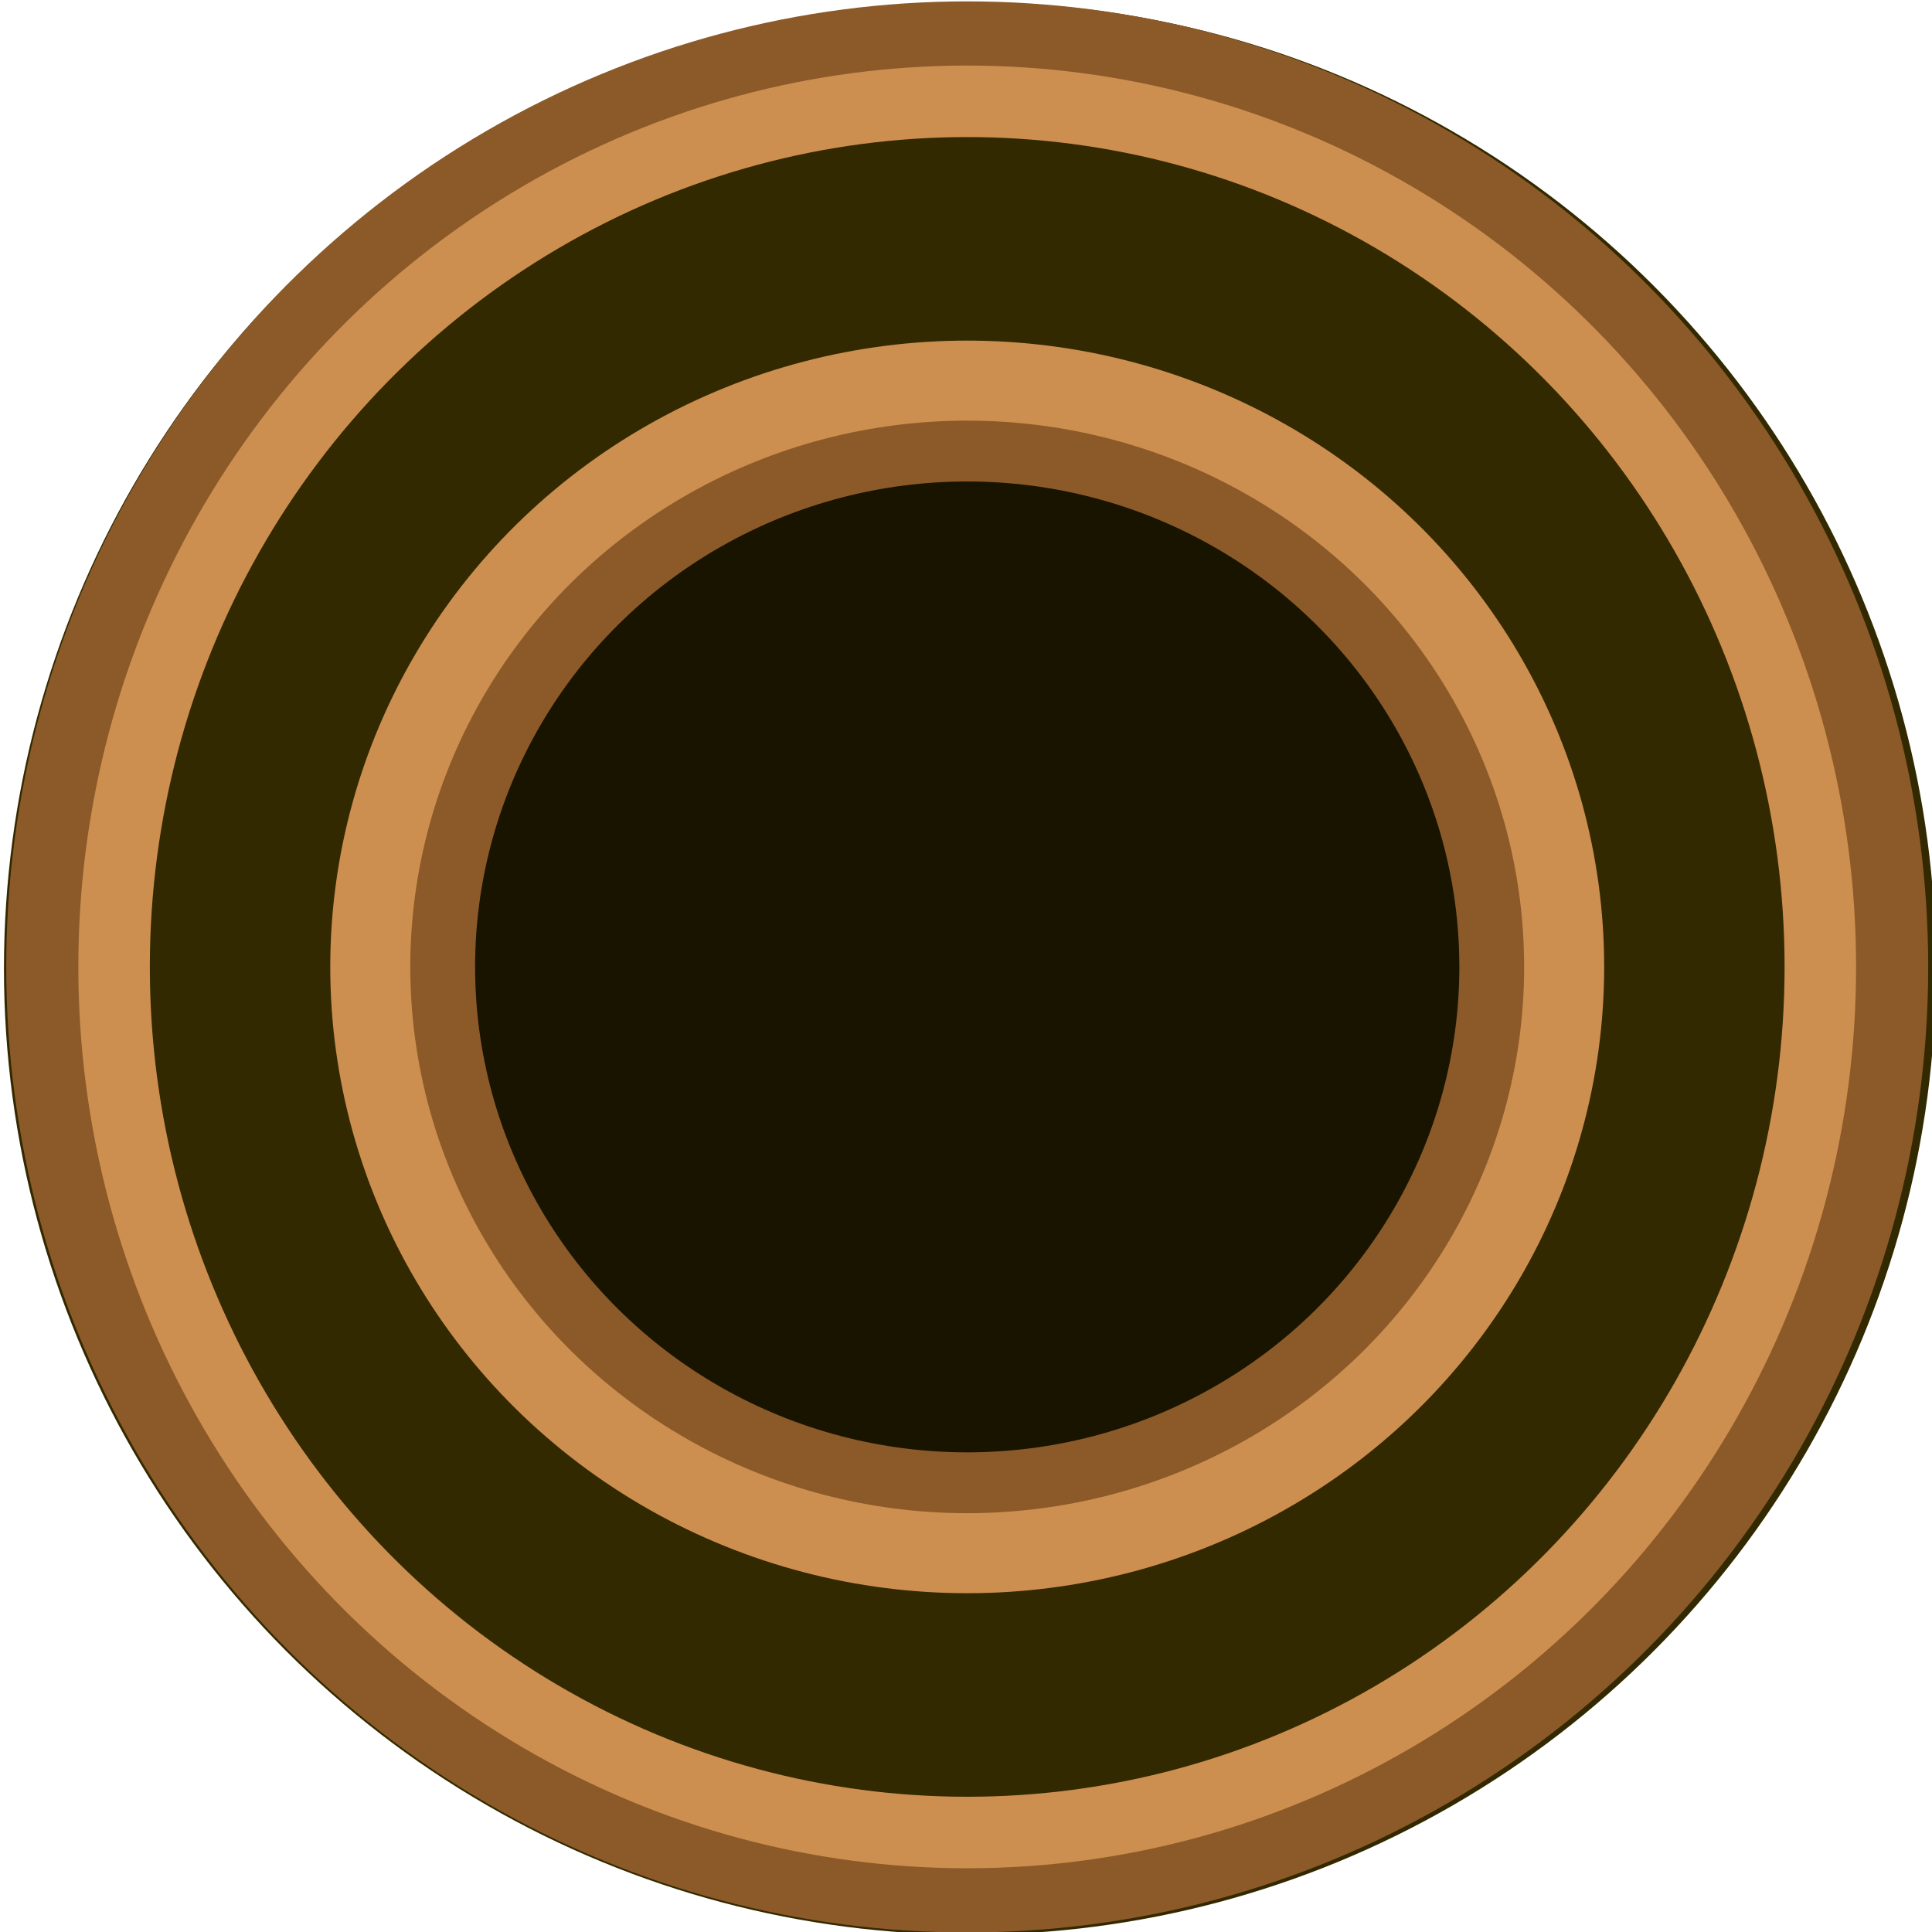 <?xml version="1.0" encoding="UTF-8" standalone="no"?>
<!-- Created with Inkscape (http://www.inkscape.org/) -->

<svg
   xmlns:dc="http://purl.org/dc/elements/1.1/"
   xmlns:cc="http://creativecommons.org/ns#"
   xmlns:rdf="http://www.w3.org/1999/02/22-rdf-syntax-ns#"
   xmlns:svg="http://www.w3.org/2000/svg"
   xmlns="http://www.w3.org/2000/svg"
   xmlns:sodipodi="http://sodipodi.sourceforge.net/DTD/sodipodi-0.dtd"
   xmlns:inkscape="http://www.inkscape.org/namespaces/inkscape"
   width="24"
   height="24"
   viewBox="0 0 6.35 6.35"
   version="1.1"
   id="svg8"
   inkscape:version="0.92.2 5c3e80d, 2017-08-06"
   sodipodi:docname="port.svg">
  <defs
     id="defs2" />
  <sodipodi:namedview
     id="base"
     pagecolor="#ffffff"
     bordercolor="#666666"
     borderopacity="1.0"
     inkscape:pageopacity="0.0"
     inkscape:pageshadow="2"
     inkscape:zoom="40.208333"
     inkscape:cx="12"
     inkscape:cy="12"
     inkscape:document-units="px"
     inkscape:current-layer="g4714"
     showgrid="false"
     units="px"
     fit-margin-top="0"
     fit-margin-left="0"
     fit-margin-right="0"
     fit-margin-bottom="0"
     inkscape:window-width="1920"
     inkscape:window-height="1178"
     inkscape:window-x="0"
     inkscape:window-y="0"
     inkscape:window-maximized="1" />
  <g
     inkscape:label="Layer 1"
     inkscape:groupmode="layer"
     id="layer1"
     transform="translate(0,-290.65)">
    <ellipse
       id="path10"
       style="stroke-width:0.264;fill-opacity:1;fill:#332900;opacity:1"
       ry="3.176"
       rx="3.175"
       cy="293.833"
       cx="3.188" />
  </g>
  <g
     transform="translate(0,-290.65)"
     id="g4528"
     inkscape:groupmode="layer"
     inkscape:label="Layer 1 copy">
    <ellipse
       cx="3.179"
       cy="293.828"
       rx="3.032"
       ry="3.047"
       style="fill:#000000;fill-opacity:0;stroke:#8c5a28;stroke-width:0.253;stroke-miterlimit:4;stroke-dasharray:none;stroke-opacity:1"
       id="ellipse4526" />
  </g>
  <g
     inkscape:label="Layer 1 copy copy 1"
     inkscape:groupmode="layer"
     id="g4660"
     transform="translate(0,-290.65)">
    <ellipse
       id="ellipse4658"
       style="fill:#000000;fill-opacity:0;stroke:#cd8f50;stroke-width:0.235;stroke-miterlimit:4;stroke-dasharray:none;stroke-opacity:1"
       ry="2.845"
       rx="2.804"
       cy="293.828"
       cx="3.179" />
  </g>
  <g
     inkscape:label="Layer 1 copy copy"
     inkscape:groupmode="layer"
     id="g4532"
     transform="translate(0,-290.65)">
    <ellipse
       id="ellipse4530"
       style="fill:#000000;fill-opacity:0.505;stroke:#8c5a28;stroke-width:0.233;stroke-miterlimit:4;stroke-dasharray:none;stroke-opacity:1"
       ry="1.712"
       rx="1.734"
       cy="293.828"
       cx="3.179" />
  </g>
  <g
     transform="translate(0,-290.65)"
     id="g4714"
     inkscape:groupmode="layer"
     inkscape:label="Layer 1 copy copy copy">
    <ellipse
       cx="3.179"
       cy="293.828"
       rx="1.962"
       ry="1.927"
       style="fill:none;fill-opacity:0.505;stroke:#cd8f50;stroke-width:0.263;stroke-miterlimit:4;stroke-dasharray:none;stroke-opacity:1"
       id="ellipse4712" />
  </g>
</svg>
